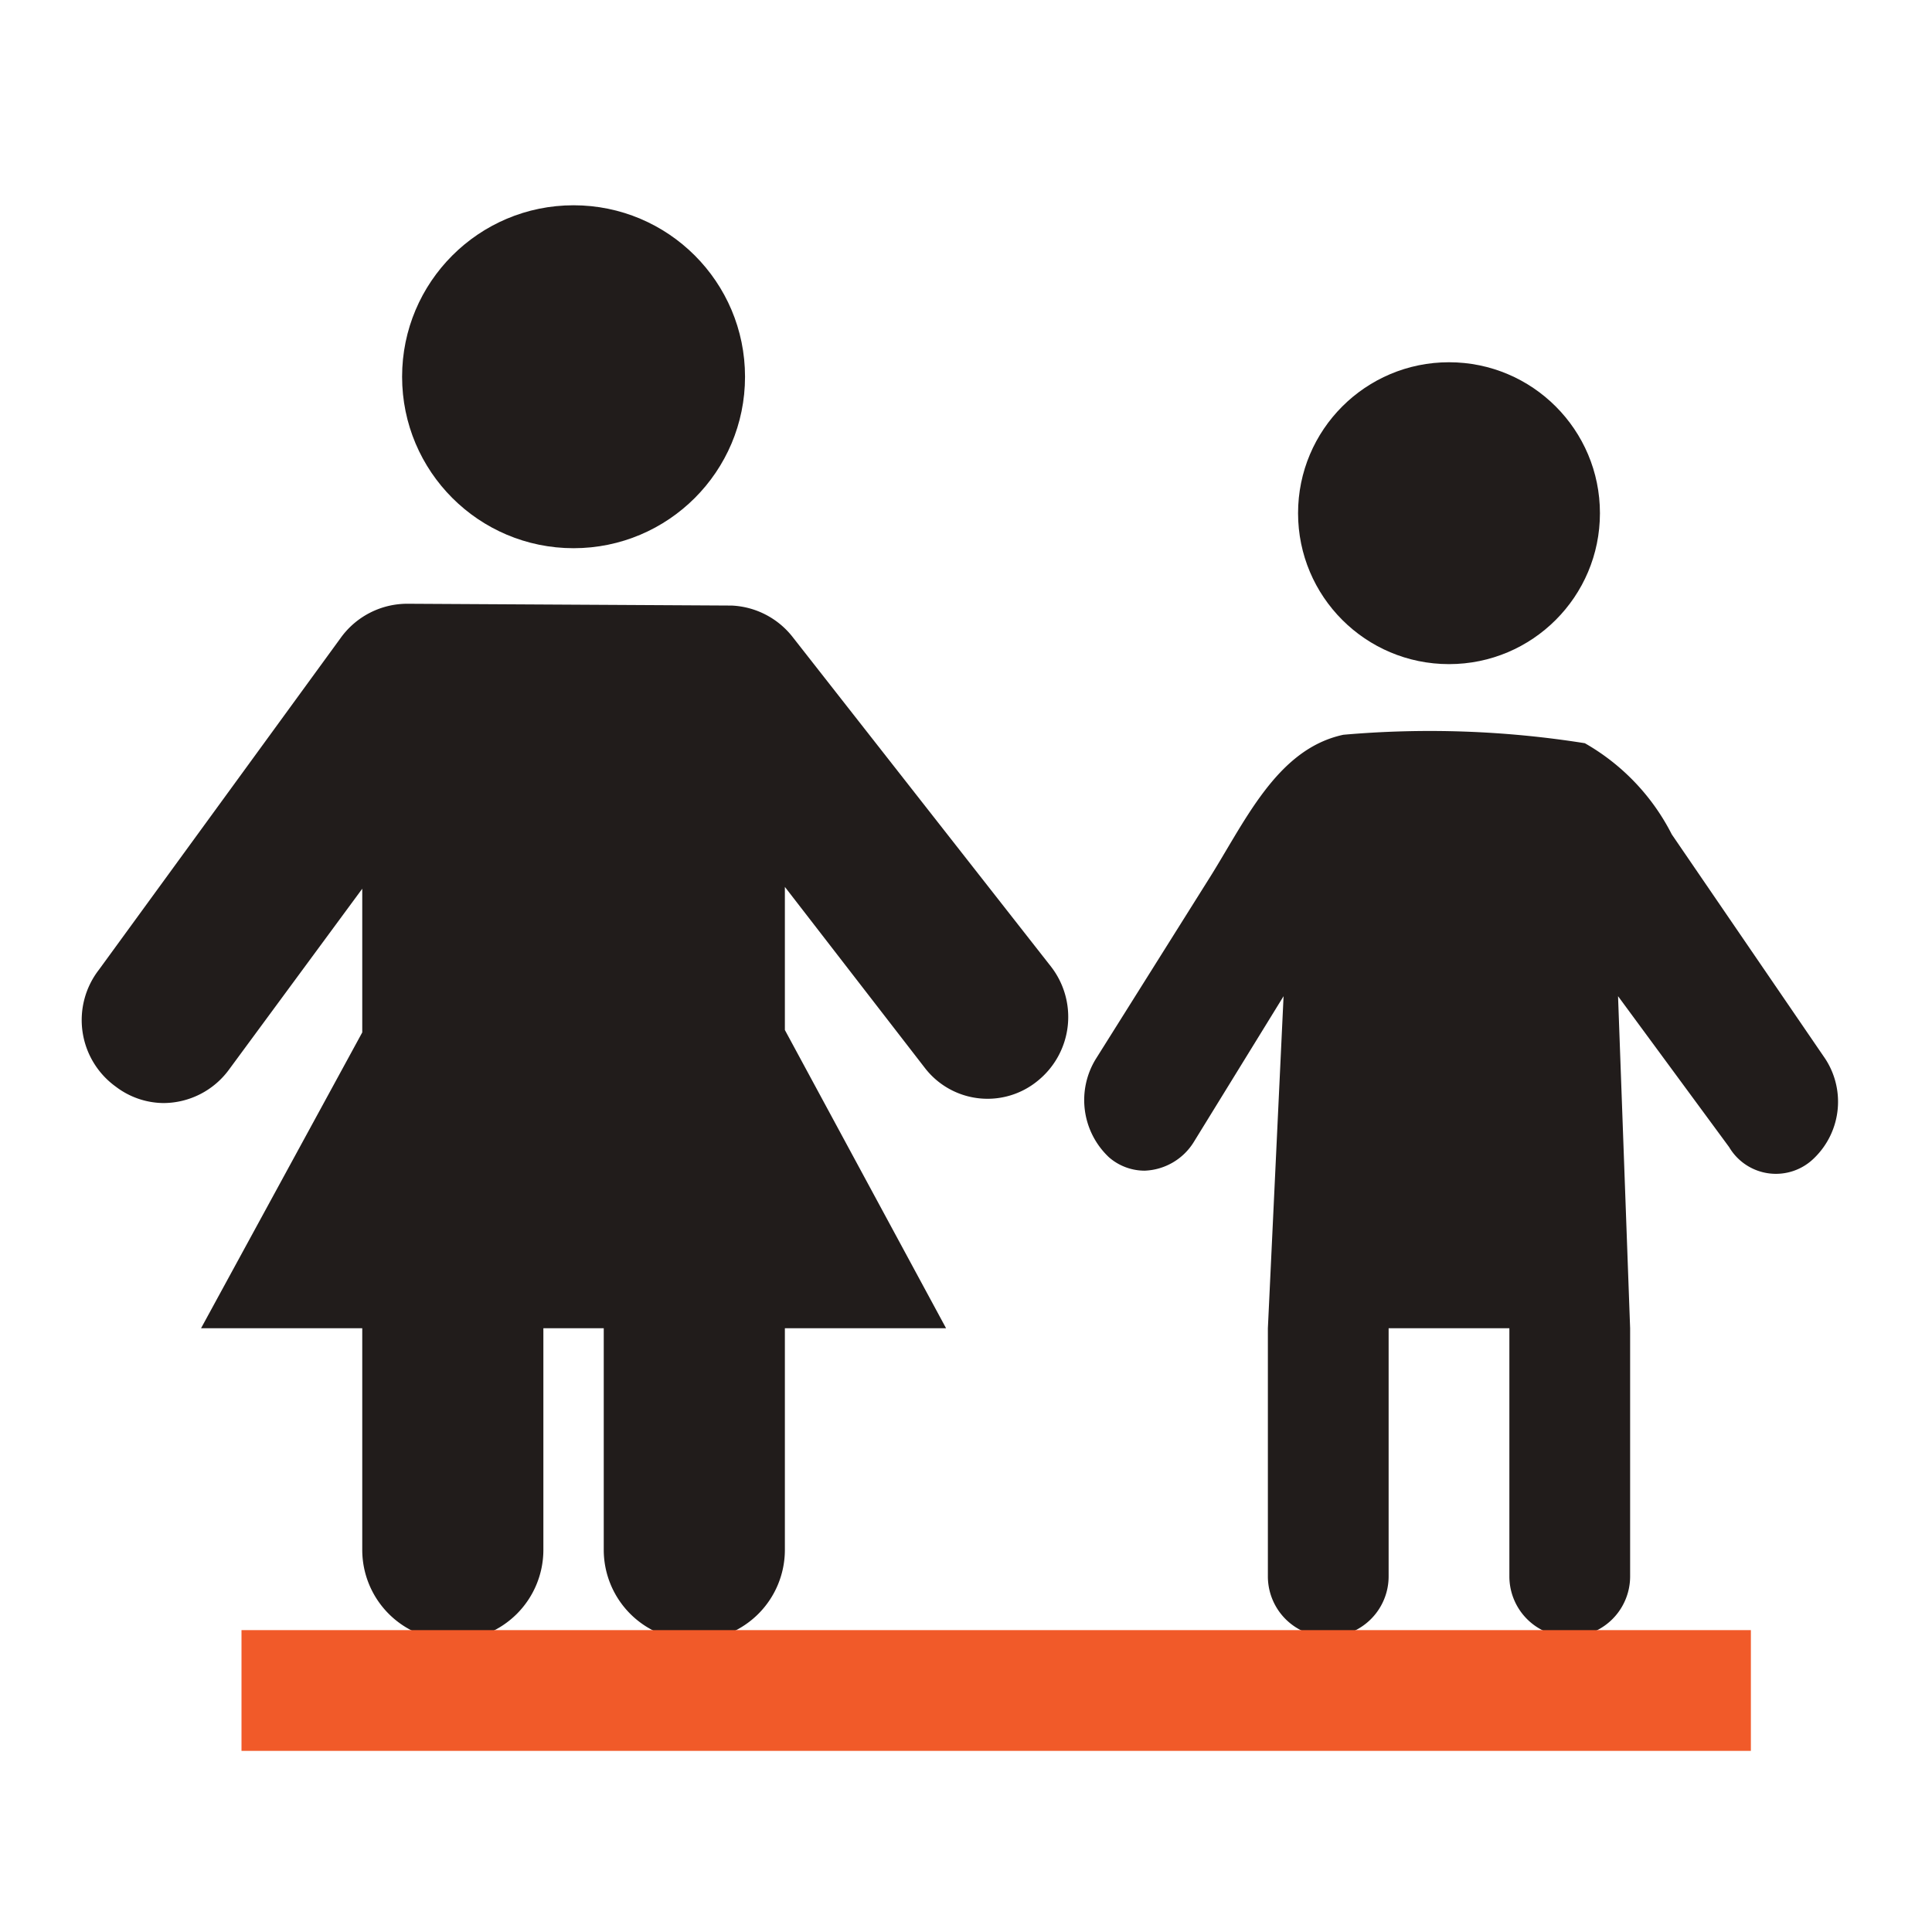 <svg xmlns="http://www.w3.org/2000/svg" viewBox="0 0 32 32"><defs><style>.cls-1{fill:#211c1b;}.cls-2{fill:#f15a29;}</style></defs><g id="icons_copy" data-name="icons copy"><circle class="cls-1" cx="24" cy="8.5" r="2.5"/><path class="cls-1" d="M30.2,17.49l-2.51-3.67a3.63,3.63,0,0,0-1.44-1.51,16.36,16.36,0,0,0-4-.14c-1.12.24-1.64,1.47-2.26,2.44l-1.84,2.93a1.3,1.3,0,0,0,.22,1.63.9.9,0,0,0,.59.22,1,1,0,0,0,.81-.47l1.49-2.42L21,22v4.11a1,1,0,1,0,2,0V22h2v4.11a1,1,0,1,0,2,0V22l-.2-5.5L28.64,19a.9.9,0,0,0,1.41.18A1.3,1.3,0,0,0,30.2,17.49Z"/><circle class="cls-1" cx="9.5" cy="6.24" r="2.84"/><path class="cls-1" d="M13,25.67V22h2.67L13,17.06V14.69l2.32,3a1.31,1.31,0,0,0,1.87.21A1.36,1.36,0,0,0,17.4,16l-4.28-5.46a1.36,1.36,0,0,0-1-.51L6.75,10a1.36,1.36,0,0,0-1.11.57l-4,5.49A1.36,1.36,0,0,0,1.92,18a1.32,1.32,0,0,0,.79.27,1.35,1.35,0,0,0,1.08-.55l2.21-3v2.38L3.33,22H6v3.67a1.5,1.5,0,0,0,1.5,1.5h0A1.5,1.5,0,0,0,9,25.67V22h1v3.67a1.5,1.5,0,0,0,1.5,1.5h0A1.5,1.5,0,0,0,13,25.67Z"/><rect class="cls-2" x="4" y="27" width="25" height="2"/></g></svg>
